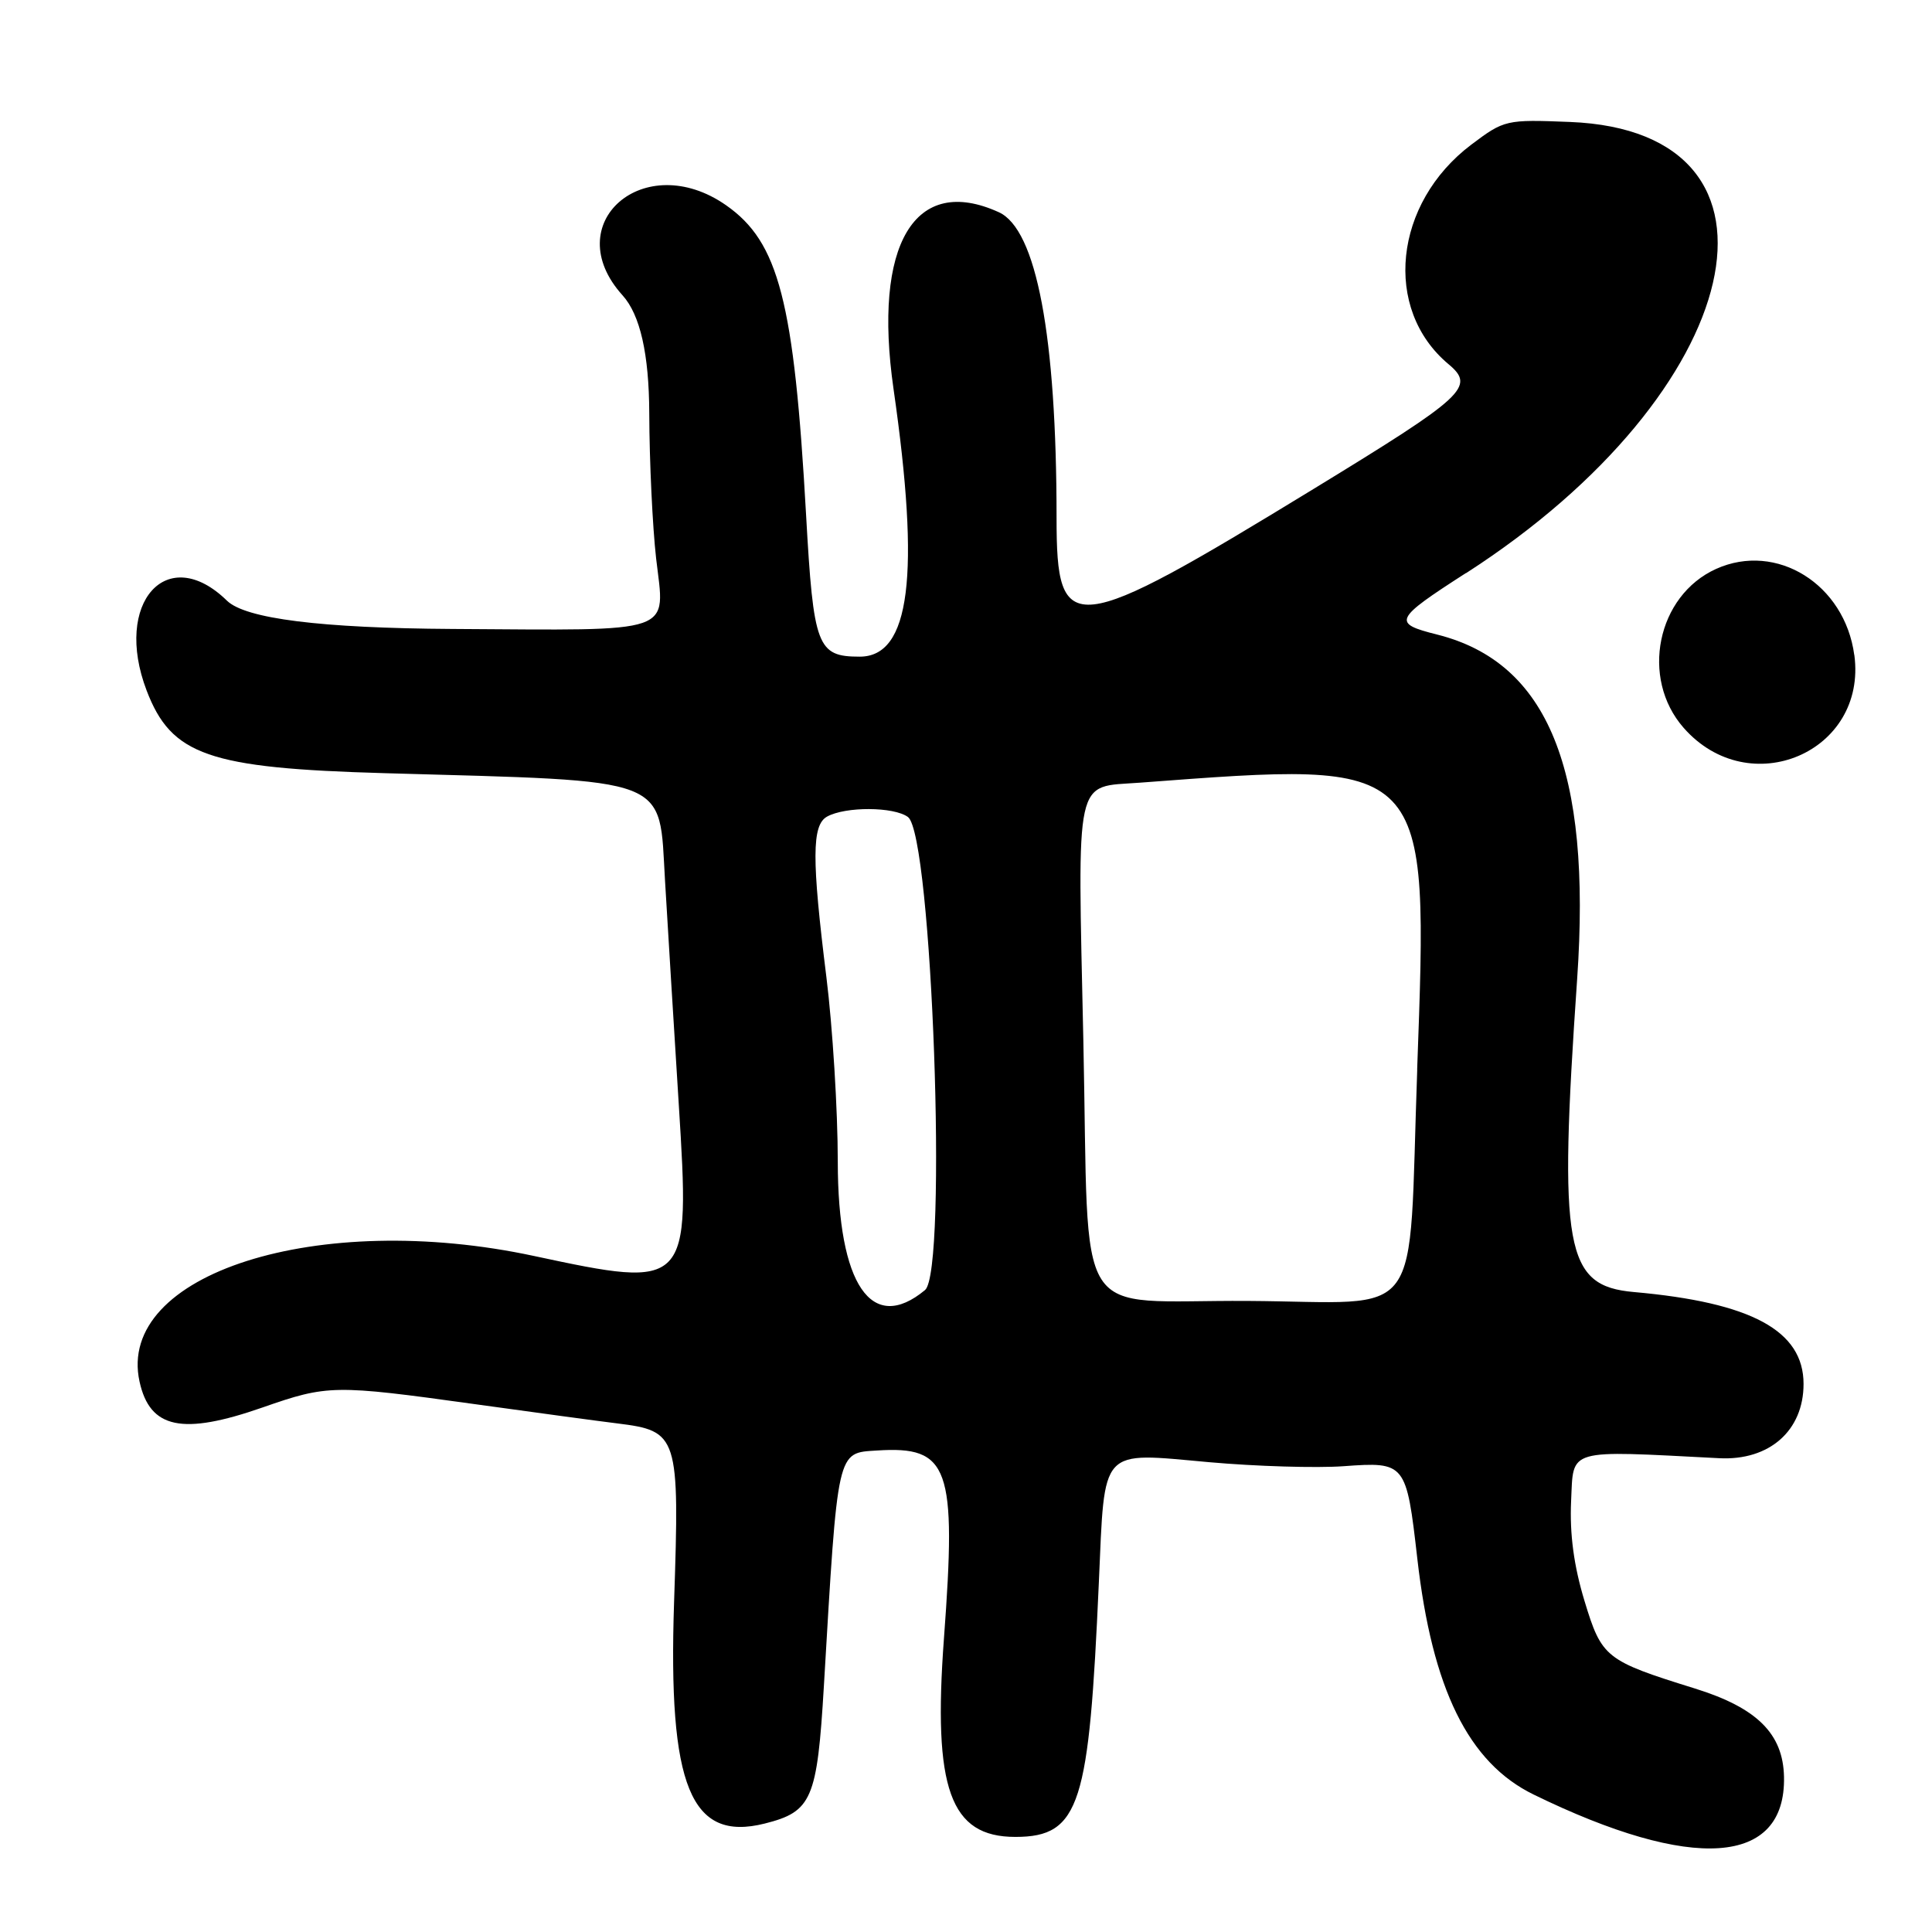 <?xml version="1.0" encoding="UTF-8"?>
<svg id="Layer_1" data-name="Layer 1" xmlns="http://www.w3.org/2000/svg" viewBox="0 0 256 256">
  <path d="M245.7,86.79c-1.26-9.38-10.3-15.01-18.3-11.41-7.85,3.54-10.09,14.48-4.31,21.06,8.7,9.91,24.34,3.23,22.62-9.65Z"/>
  <path d="M194.25,75.95c37.35-24.03,45.3-58.54,13.78-59.79-8.47-.34-8.71-.28-13.08,3.01-10.28,7.76-11.74,21.79-3.02,29.08,3.6,3.01,2.27,4.23-17.93,16.57-32.1,19.61-34,19.82-34,3.81,0-24.14-2.66-38.24-7.65-40.51-11.15-5.08-16.71,4.25-13.95,23.44,3.56,24.72,2.2,35.45-4.48,35.45-5.64,0-6.13-1.3-7.11-18.79-1.59-28.33-3.61-36.14-10.61-41.03-10.84-7.56-22.31,2.43-13.71,11.94q3.5,3.87,3.54,15.62c.02,6.46.44,15.12.91,19.25,1.18,10.14,2.96,9.52-26.99,9.34q-26.2-.16-29.88-3.75c-7.93-7.75-15.09.26-10.64,11.91,3.28,8.58,8.19,10.29,31.55,10.95,38.36,1.09,36.31.3,37.14,14.26.35,5.93,1.17,19.26,1.82,29.62,1.53,24.29,1.33,24.49-19.15,20.1-28.67-6.16-55.44,2.36-52.3,16.64,1.37,6.24,5.66,7.14,16.29,3.43,8.64-3.02,9.49-3.03,28.02-.46,8.07,1.12,16.62,2.28,19,2.57,8.07,1,8.26,1.59,7.52,23.64-.82,24.46,2.2,31.84,12.01,29.38,6.25-1.57,6.95-3.2,7.84-18.24,1.86-31.57,1.69-30.85,7.03-31.19,9.57-.62,10.57,2.18,8.88,24.87-1.48,19.95.81,26.33,9.46,26.33s9.76-4.42,11.06-33.64c.81-18.21,0-17.32,14.65-16.01,6.18.55,14.19.79,17.78.53,8.21-.6,8.32-.46,9.77,12.23,1.97,17.29,6.78,27.06,15.4,31.27,21.09,10.3,33.44,9.43,33.19-2.34-.12-5.71-3.57-9.14-11.79-11.7-11.87-3.69-12.36-4.08-14.64-11.59-1.42-4.67-1.98-8.88-1.78-13.25.33-7.05-.77-6.73,19.63-5.68,6.64.34,11.17-3.65,11.17-9.84,0-7.06-6.9-10.8-22.5-12.18-9.1-.81-9.98-5.62-7.5-41.47,1.92-27.76-3.85-41.95-18.56-45.65-5.97-1.5-5.73-2,3.81-8.14ZM122.57,170.94c-7.08,5.87-11.54-.68-11.56-16.98,0-6.9-.69-17.92-1.51-24.5-1.95-15.64-1.93-20.12.08-21.25,2.43-1.36,8.87-1.33,10.73.05,3.2,2.39,5.28,60.17,2.26,62.68ZM187.79,141.75c-1.23,34.23,1.29,30.78-22.42,30.63-23.57-.15-21,3.93-21.82-34.46-.77-35.74-1.24-33.56,7.47-34.21,38.66-2.9,38.25-3.32,36.76,38.05Z"/>
</svg>